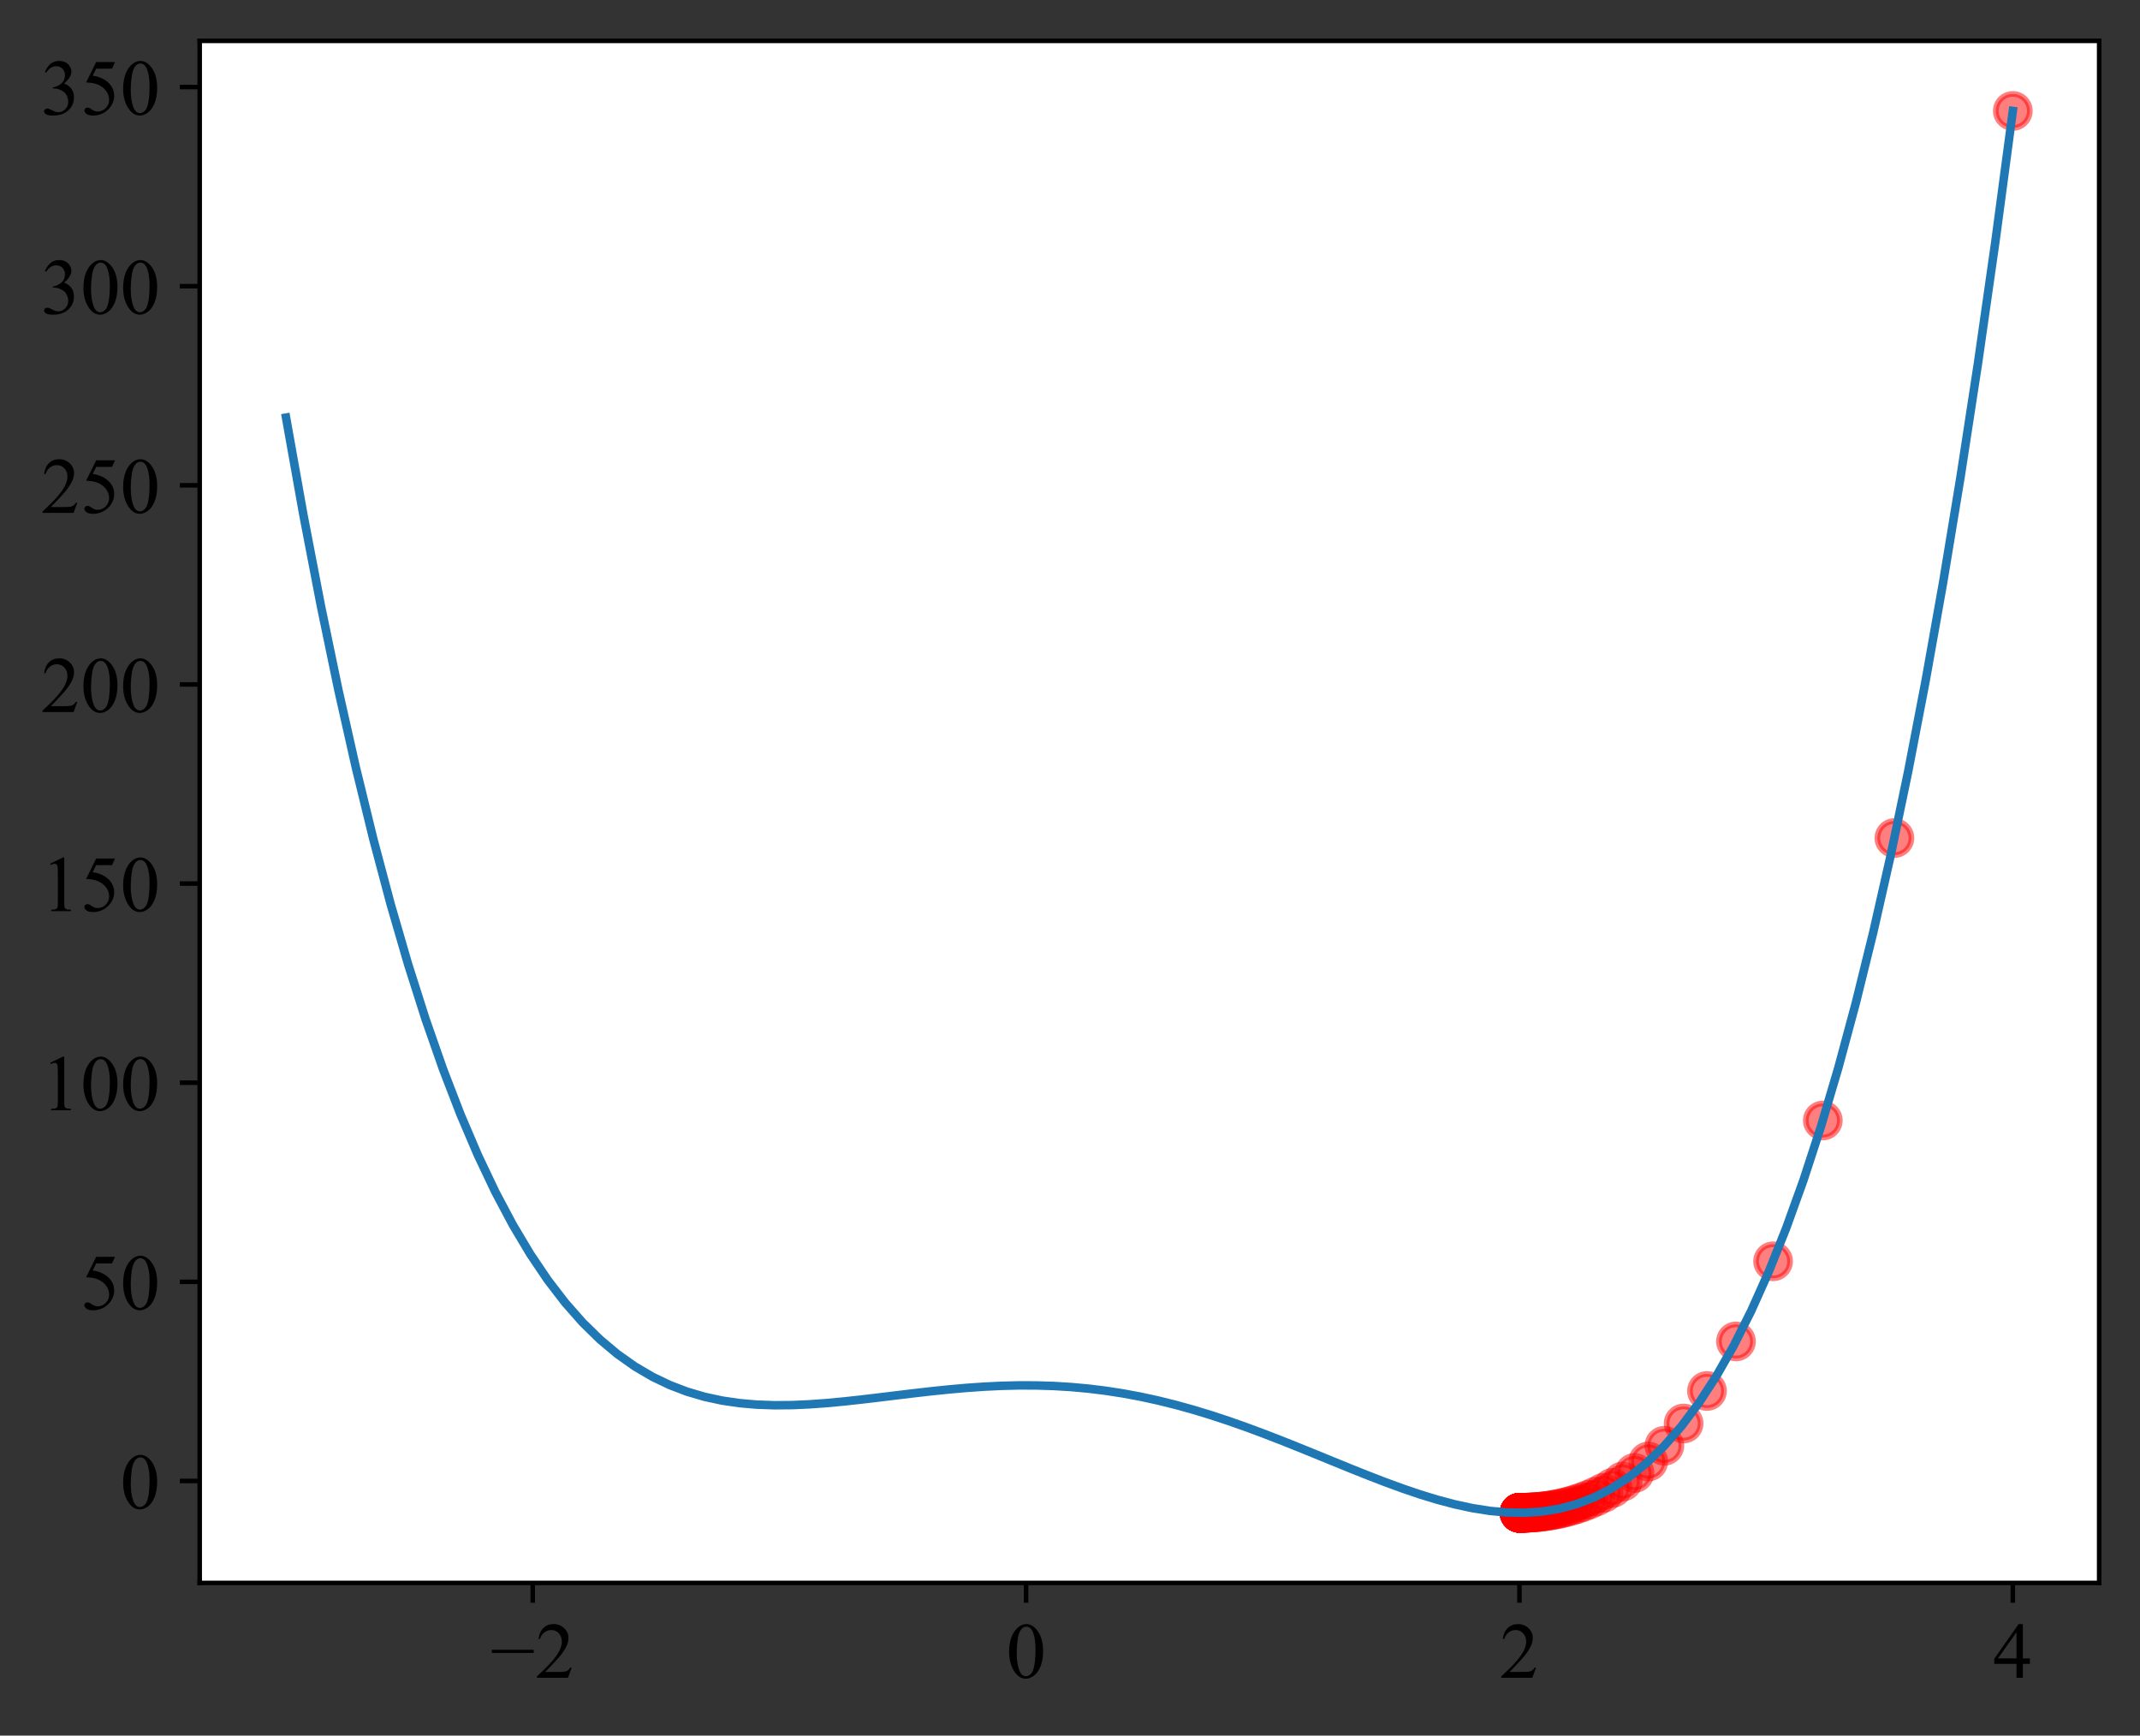 <?xml version="1.0" encoding="utf-8" standalone="no"?>
<!DOCTYPE svg PUBLIC "-//W3C//DTD SVG 1.1//EN"
  "http://www.w3.org/Graphics/SVG/1.1/DTD/svg11.dtd">
<!-- Created with matplotlib (https://matplotlib.org/) -->
<svg height="305.916pt" version="1.1" viewBox="0 0 377.2 305.916" width="377.2pt" xmlns="http://www.w3.org/2000/svg" xmlns:xlink="http://www.w3.org/1999/xlink">
 <rect x="0" y="0" width="377.2" height="305.916" fill="#333333" stroke="none"/>
 <defs>
  <style type="text/css">*{stroke-linecap:butt;stroke-linejoin:round;}</style>
 </defs>
 <g id="figure_1">
  <g id="patch_1">
   <path d="M 0 305.916 
L 377.2 305.916 
L 377.2 0 
L 0 0 
z
" style="fill:none;"/>
  </g>
  <g id="axes_1">
   <g id="patch_2">
    <path d="M 35.2 279 
L 370 279 
L 370 7.2 
L 35.2 7.2 
z
" style="fill:#ffffff;"/>
   </g>
   <g id="PathCollection_1">
    <defs>
     <path d="M 0 3 
C 0.796 3 1.559 2.684 2.121 2.121 
C 2.684 1.559 3 0.796 3 0 
C 3 -0.796 2.684 -1.559 2.121 -2.121 
C 1.559 -2.684 0.796 -3 0 -3 
C -0.796 -3 -1.559 -2.684 -2.121 -2.121 
C -2.684 -1.559 -3 -0.796 -3 0 
C -3 0.796 -2.684 1.559 -2.121 2.121 
C -1.559 2.684 -0.796 3 0 3 
z
" id="m44c7165ace" style="stroke:#ff0000;stroke-opacity:0.5;"/>
    </defs>
    <g clip-path="url(#p5a0eb3432b)">
     <use style="fill:#ff0000;fill-opacity:0.5;stroke:#ff0000;stroke-opacity:0.5;" x="354.782" xlink:href="#m44c7165ace" y="19.555"/>
     <use style="fill:#ff0000;fill-opacity:0.5;stroke:#ff0000;stroke-opacity:0.5;" x="333.911" xlink:href="#m44c7165ace" y="147.716"/>
     <use style="fill:#ff0000;fill-opacity:0.5;stroke:#ff0000;stroke-opacity:0.5;" x="321.293" xlink:href="#m44c7165ace" y="197.497"/>
     <use style="fill:#ff0000;fill-opacity:0.5;stroke:#ff0000;stroke-opacity:0.5;" x="312.527" xlink:href="#m44c7165ace" y="222.316"/>
     <use style="fill:#ff0000;fill-opacity:0.5;stroke:#ff0000;stroke-opacity:0.5;" x="305.983" xlink:href="#m44c7165ace" y="236.437"/>
     <use style="fill:#ff0000;fill-opacity:0.5;stroke:#ff0000;stroke-opacity:0.5;" x="300.873" xlink:href="#m44c7165ace" y="245.173"/>
     <use style="fill:#ff0000;fill-opacity:0.5;stroke:#ff0000;stroke-opacity:0.5;" x="296.756" xlink:href="#m44c7165ace" y="250.903"/>
     <use style="fill:#ff0000;fill-opacity:0.5;stroke:#ff0000;stroke-opacity:0.5;" x="293.364" xlink:href="#m44c7165ace" y="254.827"/>
     <use style="fill:#ff0000;fill-opacity:0.5;stroke:#ff0000;stroke-opacity:0.5;" x="290.519" xlink:href="#m44c7165ace" y="257.605"/>
     <use style="fill:#ff0000;fill-opacity:0.5;stroke:#ff0000;stroke-opacity:0.5;" x="288.099" xlink:href="#m44c7165ace" y="259.625"/>
     <use style="fill:#ff0000;fill-opacity:0.5;stroke:#ff0000;stroke-opacity:0.5;" x="286.019" xlink:href="#m44c7165ace" y="261.125"/>
     <use style="fill:#ff0000;fill-opacity:0.5;stroke:#ff0000;stroke-opacity:0.5;" x="284.213" xlink:href="#m44c7165ace" y="262.259"/>
     <use style="fill:#ff0000;fill-opacity:0.5;stroke:#ff0000;stroke-opacity:0.5;" x="282.634" xlink:href="#m44c7165ace" y="263.129"/>
     <use style="fill:#ff0000;fill-opacity:0.5;stroke:#ff0000;stroke-opacity:0.5;" x="281.244" xlink:href="#m44c7165ace" y="263.805"/>
     <use style="fill:#ff0000;fill-opacity:0.5;stroke:#ff0000;stroke-opacity:0.5;" x="280.014" xlink:href="#m44c7165ace" y="264.336"/>
     <use style="fill:#ff0000;fill-opacity:0.5;stroke:#ff0000;stroke-opacity:0.5;" x="278.919" xlink:href="#m44c7165ace" y="264.757"/>
     <use style="fill:#ff0000;fill-opacity:0.5;stroke:#ff0000;stroke-opacity:0.5;" x="277.941" xlink:href="#m44c7165ace" y="265.093"/>
     <use style="fill:#ff0000;fill-opacity:0.5;stroke:#ff0000;stroke-opacity:0.5;" x="277.065" xlink:href="#m44c7165ace" y="265.364"/>
     <use style="fill:#ff0000;fill-opacity:0.5;stroke:#ff0000;stroke-opacity:0.5;" x="276.276" xlink:href="#m44c7165ace" y="265.584"/>
     <use style="fill:#ff0000;fill-opacity:0.5;stroke:#ff0000;stroke-opacity:0.5;" x="275.565" xlink:href="#m44c7165ace" y="265.762"/>
     <use style="fill:#ff0000;fill-opacity:0.5;stroke:#ff0000;stroke-opacity:0.5;" x="274.922" xlink:href="#m44c7165ace" y="265.909"/>
     <use style="fill:#ff0000;fill-opacity:0.5;stroke:#ff0000;stroke-opacity:0.5;" x="274.339" xlink:href="#m44c7165ace" y="266.029"/>
     <use style="fill:#ff0000;fill-opacity:0.5;stroke:#ff0000;stroke-opacity:0.5;" x="273.809" xlink:href="#m44c7165ace" y="266.129"/>
     <use style="fill:#ff0000;fill-opacity:0.5;stroke:#ff0000;stroke-opacity:0.5;" x="273.327" xlink:href="#m44c7165ace" y="266.211"/>
     <use style="fill:#ff0000;fill-opacity:0.5;stroke:#ff0000;stroke-opacity:0.5;" x="272.888" xlink:href="#m44c7165ace" y="266.28"/>
     <use style="fill:#ff0000;fill-opacity:0.5;stroke:#ff0000;stroke-opacity:0.5;" x="272.487" xlink:href="#m44c7165ace" y="266.337"/>
     <use style="fill:#ff0000;fill-opacity:0.5;stroke:#ff0000;stroke-opacity:0.5;" x="272.12" xlink:href="#m44c7165ace" y="266.385"/>
     <use style="fill:#ff0000;fill-opacity:0.5;stroke:#ff0000;stroke-opacity:0.5;" x="271.784" xlink:href="#m44c7165ace" y="266.425"/>
     <use style="fill:#ff0000;fill-opacity:0.5;stroke:#ff0000;stroke-opacity:0.5;" x="271.477" xlink:href="#m44c7165ace" y="266.458"/>
     <use style="fill:#ff0000;fill-opacity:0.5;stroke:#ff0000;stroke-opacity:0.5;" x="271.195" xlink:href="#m44c7165ace" y="266.487"/>
     <use style="fill:#ff0000;fill-opacity:0.5;stroke:#ff0000;stroke-opacity:0.5;" x="270.936" xlink:href="#m44c7165ace" y="266.511"/>
     <use style="fill:#ff0000;fill-opacity:0.5;stroke:#ff0000;stroke-opacity:0.5;" x="270.698" xlink:href="#m44c7165ace" y="266.531"/>
     <use style="fill:#ff0000;fill-opacity:0.5;stroke:#ff0000;stroke-opacity:0.5;" x="270.479" xlink:href="#m44c7165ace" y="266.548"/>
     <use style="fill:#ff0000;fill-opacity:0.5;stroke:#ff0000;stroke-opacity:0.5;" x="270.278" xlink:href="#m44c7165ace" y="266.562"/>
     <use style="fill:#ff0000;fill-opacity:0.5;stroke:#ff0000;stroke-opacity:0.5;" x="270.093" xlink:href="#m44c7165ace" y="266.574"/>
     <use style="fill:#ff0000;fill-opacity:0.5;stroke:#ff0000;stroke-opacity:0.5;" x="269.922" xlink:href="#m44c7165ace" y="266.585"/>
     <use style="fill:#ff0000;fill-opacity:0.5;stroke:#ff0000;stroke-opacity:0.5;" x="269.765" xlink:href="#m44c7165ace" y="266.594"/>
     <use style="fill:#ff0000;fill-opacity:0.5;stroke:#ff0000;stroke-opacity:0.5;" x="269.619" xlink:href="#m44c7165ace" y="266.601"/>
     <use style="fill:#ff0000;fill-opacity:0.5;stroke:#ff0000;stroke-opacity:0.5;" x="269.485" xlink:href="#m44c7165ace" y="266.608"/>
     <use style="fill:#ff0000;fill-opacity:0.5;stroke:#ff0000;stroke-opacity:0.5;" x="269.362" xlink:href="#m44c7165ace" y="266.613"/>
     <use style="fill:#ff0000;fill-opacity:0.5;stroke:#ff0000;stroke-opacity:0.5;" x="269.247" xlink:href="#m44c7165ace" y="266.618"/>
     <use style="fill:#ff0000;fill-opacity:0.5;stroke:#ff0000;stroke-opacity:0.5;" x="269.142" xlink:href="#m44c7165ace" y="266.622"/>
     <use style="fill:#ff0000;fill-opacity:0.5;stroke:#ff0000;stroke-opacity:0.5;" x="269.044" xlink:href="#m44c7165ace" y="266.625"/>
     <use style="fill:#ff0000;fill-opacity:0.5;stroke:#ff0000;stroke-opacity:0.5;" x="268.954" xlink:href="#m44c7165ace" y="266.628"/>
     <use style="fill:#ff0000;fill-opacity:0.5;stroke:#ff0000;stroke-opacity:0.5;" x="268.871" xlink:href="#m44c7165ace" y="266.631"/>
     <use style="fill:#ff0000;fill-opacity:0.5;stroke:#ff0000;stroke-opacity:0.5;" x="268.794" xlink:href="#m44c7165ace" y="266.633"/>
     <use style="fill:#ff0000;fill-opacity:0.5;stroke:#ff0000;stroke-opacity:0.5;" x="268.722" xlink:href="#m44c7165ace" y="266.634"/>
     <use style="fill:#ff0000;fill-opacity:0.5;stroke:#ff0000;stroke-opacity:0.5;" x="268.656" xlink:href="#m44c7165ace" y="266.636"/>
     <use style="fill:#ff0000;fill-opacity:0.5;stroke:#ff0000;stroke-opacity:0.5;" x="268.595" xlink:href="#m44c7165ace" y="266.637"/>
     <use style="fill:#ff0000;fill-opacity:0.5;stroke:#ff0000;stroke-opacity:0.5;" x="268.539" xlink:href="#m44c7165ace" y="266.639"/>
     <use style="fill:#ff0000;fill-opacity:0.5;stroke:#ff0000;stroke-opacity:0.5;" x="268.486" xlink:href="#m44c7165ace" y="266.639"/>
     <use style="fill:#ff0000;fill-opacity:0.5;stroke:#ff0000;stroke-opacity:0.5;" x="268.438" xlink:href="#m44c7165ace" y="266.64"/>
     <use style="fill:#ff0000;fill-opacity:0.5;stroke:#ff0000;stroke-opacity:0.5;" x="268.393" xlink:href="#m44c7165ace" y="266.641"/>
     <use style="fill:#ff0000;fill-opacity:0.5;stroke:#ff0000;stroke-opacity:0.5;" x="268.351" xlink:href="#m44c7165ace" y="266.642"/>
     <use style="fill:#ff0000;fill-opacity:0.5;stroke:#ff0000;stroke-opacity:0.5;" x="268.312" xlink:href="#m44c7165ace" y="266.642"/>
     <use style="fill:#ff0000;fill-opacity:0.5;stroke:#ff0000;stroke-opacity:0.5;" x="268.277" xlink:href="#m44c7165ace" y="266.643"/>
     <use style="fill:#ff0000;fill-opacity:0.5;stroke:#ff0000;stroke-opacity:0.5;" x="268.244" xlink:href="#m44c7165ace" y="266.643"/>
     <use style="fill:#ff0000;fill-opacity:0.5;stroke:#ff0000;stroke-opacity:0.5;" x="268.213" xlink:href="#m44c7165ace" y="266.643"/>
     <use style="fill:#ff0000;fill-opacity:0.5;stroke:#ff0000;stroke-opacity:0.5;" x="268.184" xlink:href="#m44c7165ace" y="266.644"/>
     <use style="fill:#ff0000;fill-opacity:0.5;stroke:#ff0000;stroke-opacity:0.5;" x="268.158" xlink:href="#m44c7165ace" y="266.644"/>
     <use style="fill:#ff0000;fill-opacity:0.5;stroke:#ff0000;stroke-opacity:0.5;" x="268.134" xlink:href="#m44c7165ace" y="266.644"/>
     <use style="fill:#ff0000;fill-opacity:0.5;stroke:#ff0000;stroke-opacity:0.5;" x="268.111" xlink:href="#m44c7165ace" y="266.644"/>
     <use style="fill:#ff0000;fill-opacity:0.5;stroke:#ff0000;stroke-opacity:0.5;" x="268.09" xlink:href="#m44c7165ace" y="266.644"/>
     <use style="fill:#ff0000;fill-opacity:0.5;stroke:#ff0000;stroke-opacity:0.5;" x="268.071" xlink:href="#m44c7165ace" y="266.645"/>
     <use style="fill:#ff0000;fill-opacity:0.5;stroke:#ff0000;stroke-opacity:0.5;" x="268.052" xlink:href="#m44c7165ace" y="266.645"/>
     <use style="fill:#ff0000;fill-opacity:0.5;stroke:#ff0000;stroke-opacity:0.5;" x="268.036" xlink:href="#m44c7165ace" y="266.645"/>
     <use style="fill:#ff0000;fill-opacity:0.5;stroke:#ff0000;stroke-opacity:0.5;" x="268.02" xlink:href="#m44c7165ace" y="266.645"/>
     <use style="fill:#ff0000;fill-opacity:0.5;stroke:#ff0000;stroke-opacity:0.5;" x="268.006" xlink:href="#m44c7165ace" y="266.645"/>
     <use style="fill:#ff0000;fill-opacity:0.5;stroke:#ff0000;stroke-opacity:0.5;" x="267.992" xlink:href="#m44c7165ace" y="266.645"/>
     <use style="fill:#ff0000;fill-opacity:0.5;stroke:#ff0000;stroke-opacity:0.5;" x="267.98" xlink:href="#m44c7165ace" y="266.645"/>
     <use style="fill:#ff0000;fill-opacity:0.5;stroke:#ff0000;stroke-opacity:0.5;" x="267.968" xlink:href="#m44c7165ace" y="266.645"/>
     <use style="fill:#ff0000;fill-opacity:0.5;stroke:#ff0000;stroke-opacity:0.5;" x="267.958" xlink:href="#m44c7165ace" y="266.645"/>
     <use style="fill:#ff0000;fill-opacity:0.5;stroke:#ff0000;stroke-opacity:0.5;" x="267.948" xlink:href="#m44c7165ace" y="266.645"/>
     <use style="fill:#ff0000;fill-opacity:0.5;stroke:#ff0000;stroke-opacity:0.5;" x="267.939" xlink:href="#m44c7165ace" y="266.645"/>
     <use style="fill:#ff0000;fill-opacity:0.5;stroke:#ff0000;stroke-opacity:0.5;" x="267.93" xlink:href="#m44c7165ace" y="266.645"/>
     <use style="fill:#ff0000;fill-opacity:0.5;stroke:#ff0000;stroke-opacity:0.5;" x="267.922" xlink:href="#m44c7165ace" y="266.645"/>
     <use style="fill:#ff0000;fill-opacity:0.5;stroke:#ff0000;stroke-opacity:0.5;" x="267.915" xlink:href="#m44c7165ace" y="266.645"/>
     <use style="fill:#ff0000;fill-opacity:0.5;stroke:#ff0000;stroke-opacity:0.5;" x="267.908" xlink:href="#m44c7165ace" y="266.645"/>
     <use style="fill:#ff0000;fill-opacity:0.5;stroke:#ff0000;stroke-opacity:0.5;" x="267.902" xlink:href="#m44c7165ace" y="266.645"/>
     <use style="fill:#ff0000;fill-opacity:0.5;stroke:#ff0000;stroke-opacity:0.5;" x="267.896" xlink:href="#m44c7165ace" y="266.645"/>
     <use style="fill:#ff0000;fill-opacity:0.5;stroke:#ff0000;stroke-opacity:0.5;" x="267.891" xlink:href="#m44c7165ace" y="266.645"/>
     <use style="fill:#ff0000;fill-opacity:0.5;stroke:#ff0000;stroke-opacity:0.5;" x="267.886" xlink:href="#m44c7165ace" y="266.645"/>
     <use style="fill:#ff0000;fill-opacity:0.5;stroke:#ff0000;stroke-opacity:0.5;" x="267.881" xlink:href="#m44c7165ace" y="266.645"/>
     <use style="fill:#ff0000;fill-opacity:0.5;stroke:#ff0000;stroke-opacity:0.5;" x="267.877" xlink:href="#m44c7165ace" y="266.645"/>
     <use style="fill:#ff0000;fill-opacity:0.5;stroke:#ff0000;stroke-opacity:0.5;" x="267.873" xlink:href="#m44c7165ace" y="266.645"/>
     <use style="fill:#ff0000;fill-opacity:0.5;stroke:#ff0000;stroke-opacity:0.5;" x="267.869" xlink:href="#m44c7165ace" y="266.645"/>
     <use style="fill:#ff0000;fill-opacity:0.5;stroke:#ff0000;stroke-opacity:0.5;" x="267.865" xlink:href="#m44c7165ace" y="266.645"/>
     <use style="fill:#ff0000;fill-opacity:0.5;stroke:#ff0000;stroke-opacity:0.5;" x="267.862" xlink:href="#m44c7165ace" y="266.645"/>
     <use style="fill:#ff0000;fill-opacity:0.5;stroke:#ff0000;stroke-opacity:0.5;" x="267.859" xlink:href="#m44c7165ace" y="266.645"/>
     <use style="fill:#ff0000;fill-opacity:0.5;stroke:#ff0000;stroke-opacity:0.5;" x="267.856" xlink:href="#m44c7165ace" y="266.645"/>
     <use style="fill:#ff0000;fill-opacity:0.5;stroke:#ff0000;stroke-opacity:0.5;" x="267.854" xlink:href="#m44c7165ace" y="266.645"/>
     <use style="fill:#ff0000;fill-opacity:0.5;stroke:#ff0000;stroke-opacity:0.5;" x="267.851" xlink:href="#m44c7165ace" y="266.645"/>
     <use style="fill:#ff0000;fill-opacity:0.5;stroke:#ff0000;stroke-opacity:0.5;" x="267.849" xlink:href="#m44c7165ace" y="266.645"/>
     <use style="fill:#ff0000;fill-opacity:0.5;stroke:#ff0000;stroke-opacity:0.5;" x="267.847" xlink:href="#m44c7165ace" y="266.645"/>
     <use style="fill:#ff0000;fill-opacity:0.5;stroke:#ff0000;stroke-opacity:0.5;" x="267.845" xlink:href="#m44c7165ace" y="266.645"/>
     <use style="fill:#ff0000;fill-opacity:0.5;stroke:#ff0000;stroke-opacity:0.5;" x="267.844" xlink:href="#m44c7165ace" y="266.645"/>
     <use style="fill:#ff0000;fill-opacity:0.5;stroke:#ff0000;stroke-opacity:0.5;" x="267.842" xlink:href="#m44c7165ace" y="266.645"/>
     <use style="fill:#ff0000;fill-opacity:0.5;stroke:#ff0000;stroke-opacity:0.5;" x="267.84" xlink:href="#m44c7165ace" y="266.645"/>
     <use style="fill:#ff0000;fill-opacity:0.5;stroke:#ff0000;stroke-opacity:0.5;" x="267.839" xlink:href="#m44c7165ace" y="266.645"/>
     <use style="fill:#ff0000;fill-opacity:0.5;stroke:#ff0000;stroke-opacity:0.5;" x="267.838" xlink:href="#m44c7165ace" y="266.645"/>
    </g>
   </g>
   <g id="matplotlib.axis_1">
    <g id="xtick_1">
     <g id="line2d_1">
      <defs>
       <path d="M 0 0 
L 0 3.5 
" id="mfc82006daf" style="stroke:#000000;stroke-width:0.8;"/>
      </defs>
      <g>
       <use style="stroke:#000000;stroke-width:0.8;" x="93.899" xlink:href="#mfc82006daf" y="279"/>
      </g>
     </g>
     <g id="text_1">
      <!-- −2 -->
      <g transform="translate(86.451 295.721)scale(0.14 -0.14)">
       <defs>
        <path d="M 54.438 31.25 
L 1.812 31.25 
L 1.812 35.25 
L 54.438 35.25 
z
" id="TimesNewRomanPSMT-8722"/>
        <path d="M 45.844 12.75 
L 41.219 0 
L 2.156 0 
L 2.156 1.812 
Q 19.391 17.531 26.422 27.484 
Q 33.453 37.453 33.453 45.703 
Q 33.453 52 29.594 56.047 
Q 25.734 60.109 20.359 60.109 
Q 15.484 60.109 11.594 57.25 
Q 7.719 54.391 5.859 48.875 
L 4.047 48.875 
Q 5.281 57.906 10.328 62.734 
Q 15.375 67.578 22.953 67.578 
Q 31 67.578 36.391 62.406 
Q 41.797 57.234 41.797 50.203 
Q 41.797 45.172 39.453 40.141 
Q 35.844 32.234 27.734 23.391 
Q 15.578 10.109 12.547 7.375 
L 29.828 7.375 
Q 35.109 7.375 37.234 7.766 
Q 39.359 8.156 41.062 9.344 
Q 42.781 10.547 44.047 12.75 
z
" id="TimesNewRomanPSMT-50"/>
       </defs>
       <use xlink:href="#TimesNewRomanPSMT-8722"/>
       <use x="56.396" xlink:href="#TimesNewRomanPSMT-50"/>
      </g>
     </g>
    </g>
    <g id="xtick_2">
     <g id="line2d_2">
      <g>
       <use style="stroke:#000000;stroke-width:0.8;" x="180.86" xlink:href="#mfc82006daf" y="279"/>
      </g>
     </g>
     <g id="text_2">
      <!-- 0 -->
      <g transform="translate(177.36 295.721)scale(0.14 -0.14)">
       <defs>
        <path d="M 3.609 32.719 
Q 3.609 44.047 7.031 52.219 
Q 10.453 60.406 16.109 64.406 
Q 20.516 67.578 25.203 67.578 
Q 32.812 67.578 38.875 59.812 
Q 46.438 50.203 46.438 33.734 
Q 46.438 22.219 43.109 14.156 
Q 39.797 6.109 34.641 2.469 
Q 29.5 -1.172 24.703 -1.172 
Q 15.234 -1.172 8.938 10.016 
Q 3.609 19.438 3.609 32.719 
z
M 13.188 31.5 
Q 13.188 17.828 16.547 9.188 
Q 19.344 1.906 24.859 1.906 
Q 27.484 1.906 30.312 4.266 
Q 33.156 6.641 34.625 12.203 
Q 36.859 20.609 36.859 35.891 
Q 36.859 47.219 34.516 54.781 
Q 32.766 60.406 29.984 62.75 
Q 27.984 64.359 25.141 64.359 
Q 21.828 64.359 19.234 61.375 
Q 15.719 57.328 14.453 48.625 
Q 13.188 39.938 13.188 31.5 
z
" id="TimesNewRomanPSMT-48"/>
       </defs>
       <use xlink:href="#TimesNewRomanPSMT-48"/>
      </g>
     </g>
    </g>
    <g id="xtick_3">
     <g id="line2d_3">
      <g>
       <use style="stroke:#000000;stroke-width:0.8;" x="267.821" xlink:href="#mfc82006daf" y="279"/>
      </g>
     </g>
     <g id="text_3">
      <!-- 2 -->
      <g transform="translate(264.321 295.721)scale(0.14 -0.14)">
       <use xlink:href="#TimesNewRomanPSMT-50"/>
      </g>
     </g>
    </g>
    <g id="xtick_4">
     <g id="line2d_4">
      <g>
       <use style="stroke:#000000;stroke-width:0.8;" x="354.782" xlink:href="#mfc82006daf" y="279"/>
      </g>
     </g>
     <g id="text_4">
      <!-- 4 -->
      <g transform="translate(351.282 295.721)scale(0.14 -0.14)">
       <defs>
        <path d="M 46.531 24.422 
L 46.531 17.484 
L 37.641 17.484 
L 37.641 0 
L 29.594 0 
L 29.594 17.484 
L 1.562 17.484 
L 1.562 23.734 
L 32.281 67.578 
L 37.641 67.578 
L 37.641 24.422 
z
M 29.594 24.422 
L 29.594 57.281 
L 6.344 24.422 
z
" id="TimesNewRomanPSMT-52"/>
       </defs>
       <use xlink:href="#TimesNewRomanPSMT-52"/>
      </g>
     </g>
    </g>
   </g>
   <g id="matplotlib.axis_2">
    <g id="ytick_1">
     <g id="line2d_5">
      <defs>
       <path d="M 0 0 
L -3.5 0 
" id="m2da965e6ea" style="stroke:#000000;stroke-width:0.8;"/>
      </defs>
      <g>
       <use style="stroke:#000000;stroke-width:0.8;" x="35.2" xlink:href="#m2da965e6ea" y="261.03"/>
      </g>
     </g>
     <g id="text_5">
      <!-- 0 -->
      <g transform="translate(21.2 265.89)scale(0.14 -0.14)">
       <use xlink:href="#TimesNewRomanPSMT-48"/>
      </g>
     </g>
    </g>
    <g id="ytick_2">
     <g id="line2d_6">
      <g>
       <use style="stroke:#000000;stroke-width:0.8;" x="35.2" xlink:href="#m2da965e6ea" y="225.932"/>
      </g>
     </g>
     <g id="text_6">
      <!-- 50 -->
      <g transform="translate(14.2 230.792)scale(0.14 -0.14)">
       <defs>
        <path d="M 43.406 66.219 
L 39.594 57.906 
L 19.672 57.906 
L 15.328 49.031 
Q 28.266 47.125 35.844 39.406 
Q 42.328 32.766 42.328 23.781 
Q 42.328 18.562 40.203 14.109 
Q 38.094 9.672 34.859 6.547 
Q 31.641 3.422 27.688 1.516 
Q 22.078 -1.172 16.156 -1.172 
Q 10.203 -1.172 7.484 0.844 
Q 4.781 2.875 4.781 5.328 
Q 4.781 6.688 5.906 7.734 
Q 7.031 8.797 8.734 8.797 
Q 10.016 8.797 10.969 8.406 
Q 11.922 8.016 14.203 6.391 
Q 17.875 3.859 21.625 3.859 
Q 27.344 3.859 31.656 8.172 
Q 35.984 12.5 35.984 18.703 
Q 35.984 24.703 32.125 29.906 
Q 28.266 35.109 21.484 37.938 
Q 16.156 40.141 6.984 40.484 
L 19.672 66.219 
z
" id="TimesNewRomanPSMT-53"/>
       </defs>
       <use xlink:href="#TimesNewRomanPSMT-53"/>
       <use x="50" xlink:href="#TimesNewRomanPSMT-48"/>
      </g>
     </g>
    </g>
    <g id="ytick_3">
     <g id="line2d_7">
      <g>
       <use style="stroke:#000000;stroke-width:0.8;" x="35.2" xlink:href="#m2da965e6ea" y="190.833"/>
      </g>
     </g>
     <g id="text_7">
      <!-- 100 -->
      <g transform="translate(7.2 195.694)scale(0.14 -0.14)">
       <defs>
        <path d="M 11.719 59.719 
L 27.828 67.578 
L 29.438 67.578 
L 29.438 11.672 
Q 29.438 6.109 29.906 4.734 
Q 30.375 3.375 31.828 2.641 
Q 33.297 1.906 37.797 1.812 
L 37.797 0 
L 12.891 0 
L 12.891 1.812 
Q 17.578 1.906 18.938 2.609 
Q 20.312 3.328 20.844 4.516 
Q 21.391 5.719 21.391 11.672 
L 21.391 47.406 
Q 21.391 54.641 20.906 56.688 
Q 20.562 58.25 19.656 58.984 
Q 18.75 59.719 17.484 59.719 
Q 15.672 59.719 12.453 58.203 
z
" id="TimesNewRomanPSMT-49"/>
       </defs>
       <use xlink:href="#TimesNewRomanPSMT-49"/>
       <use x="50" xlink:href="#TimesNewRomanPSMT-48"/>
       <use x="100" xlink:href="#TimesNewRomanPSMT-48"/>
      </g>
     </g>
    </g>
    <g id="ytick_4">
     <g id="line2d_8">
      <g>
       <use style="stroke:#000000;stroke-width:0.8;" x="35.2" xlink:href="#m2da965e6ea" y="155.735"/>
      </g>
     </g>
     <g id="text_8">
      <!-- 150 -->
      <g transform="translate(7.2 160.596)scale(0.14 -0.14)">
       <use xlink:href="#TimesNewRomanPSMT-49"/>
       <use x="50" xlink:href="#TimesNewRomanPSMT-53"/>
       <use x="100" xlink:href="#TimesNewRomanPSMT-48"/>
      </g>
     </g>
    </g>
    <g id="ytick_5">
     <g id="line2d_9">
      <g>
       <use style="stroke:#000000;stroke-width:0.8;" x="35.2" xlink:href="#m2da965e6ea" y="120.637"/>
      </g>
     </g>
     <g id="text_9">
      <!-- 200 -->
      <g transform="translate(7.2 125.498)scale(0.14 -0.14)">
       <use xlink:href="#TimesNewRomanPSMT-50"/>
       <use x="50" xlink:href="#TimesNewRomanPSMT-48"/>
       <use x="100" xlink:href="#TimesNewRomanPSMT-48"/>
      </g>
     </g>
    </g>
    <g id="ytick_6">
     <g id="line2d_10">
      <g>
       <use style="stroke:#000000;stroke-width:0.8;" x="35.2" xlink:href="#m2da965e6ea" y="85.539"/>
      </g>
     </g>
     <g id="text_10">
      <!-- 250 -->
      <g transform="translate(7.2 90.4)scale(0.14 -0.14)">
       <use xlink:href="#TimesNewRomanPSMT-50"/>
       <use x="50" xlink:href="#TimesNewRomanPSMT-53"/>
       <use x="100" xlink:href="#TimesNewRomanPSMT-48"/>
      </g>
     </g>
    </g>
    <g id="ytick_7">
     <g id="line2d_11">
      <g>
       <use style="stroke:#000000;stroke-width:0.8;" x="35.2" xlink:href="#m2da965e6ea" y="50.441"/>
      </g>
     </g>
     <g id="text_11">
      <!-- 300 -->
      <g transform="translate(7.2 55.302)scale(0.14 -0.14)">
       <defs>
        <path d="M 5.078 53.609 
Q 7.906 60.297 12.219 63.938 
Q 16.547 67.578 23 67.578 
Q 30.953 67.578 35.203 62.406 
Q 38.422 58.547 38.422 54.156 
Q 38.422 46.922 29.344 39.203 
Q 35.453 36.812 38.578 32.375 
Q 41.703 27.938 41.703 21.922 
Q 41.703 13.328 36.234 7.031 
Q 29.109 -1.172 15.578 -1.172 
Q 8.891 -1.172 6.469 0.484 
Q 4.047 2.156 4.047 4.047 
Q 4.047 5.469 5.188 6.547 
Q 6.344 7.625 7.953 7.625 
Q 9.188 7.625 10.453 7.234 
Q 11.281 6.984 14.203 5.438 
Q 17.141 3.906 18.266 3.609 
Q 20.062 3.078 22.125 3.078 
Q 27.094 3.078 30.781 6.938 
Q 34.469 10.797 34.469 16.062 
Q 34.469 19.922 32.766 23.578 
Q 31.5 26.312 29.984 27.734 
Q 27.875 29.688 24.219 31.266 
Q 20.562 32.859 16.75 32.859 
L 15.188 32.859 
L 15.188 34.328 
Q 19.047 34.812 22.922 37.109 
Q 26.812 39.406 28.562 42.625 
Q 30.328 45.844 30.328 49.703 
Q 30.328 54.734 27.172 57.828 
Q 24.031 60.938 19.344 60.938 
Q 11.766 60.938 6.688 52.828 
z
" id="TimesNewRomanPSMT-51"/>
       </defs>
       <use xlink:href="#TimesNewRomanPSMT-51"/>
       <use x="50" xlink:href="#TimesNewRomanPSMT-48"/>
       <use x="100" xlink:href="#TimesNewRomanPSMT-48"/>
      </g>
     </g>
    </g>
    <g id="ytick_8">
     <g id="line2d_12">
      <g>
       <use style="stroke:#000000;stroke-width:0.8;" x="35.2" xlink:href="#m2da965e6ea" y="15.343"/>
      </g>
     </g>
     <g id="text_12">
      <!-- 350 -->
      <g transform="translate(7.2 20.203)scale(0.14 -0.14)">
       <use xlink:href="#TimesNewRomanPSMT-51"/>
       <use x="50" xlink:href="#TimesNewRomanPSMT-53"/>
       <use x="100" xlink:href="#TimesNewRomanPSMT-48"/>
      </g>
     </g>
    </g>
   </g>
   <g id="line2d_13">
    <path clip-path="url(#p5a0eb3432b)" d="M 50.418 73.606 
L 53.493 90.831 
L 56.567 106.809 
L 59.641 121.599 
L 62.716 135.256 
L 65.79 147.835 
L 68.864 159.391 
L 71.939 169.976 
L 75.013 179.641 
L 78.088 188.436 
L 81.162 196.411 
L 84.236 203.612 
L 87.311 210.086 
L 90.385 215.879 
L 93.46 221.033 
L 96.534 225.592 
L 99.608 229.596 
L 102.683 233.086 
L 105.757 236.1 
L 108.831 238.675 
L 111.906 240.849 
L 114.98 242.656 
L 118.055 244.128 
L 121.129 245.3 
L 124.203 246.202 
L 127.278 246.864 
L 130.352 247.314 
L 133.426 247.579 
L 136.501 247.687 
L 139.575 247.662 
L 142.65 247.526 
L 145.724 247.304 
L 148.798 247.014 
L 151.873 246.679 
L 154.947 246.314 
L 158.021 245.939 
L 161.096 245.569 
L 164.17 245.219 
L 167.245 244.902 
L 170.319 244.63 
L 173.393 244.415 
L 176.468 244.265 
L 179.542 244.19 
L 182.617 244.197 
L 185.691 244.29 
L 188.765 244.476 
L 191.84 244.756 
L 194.914 245.135 
L 197.988 245.611 
L 201.063 246.185 
L 204.137 246.855 
L 207.212 247.618 
L 210.286 248.469 
L 213.36 249.404 
L 216.435 250.416 
L 219.509 251.496 
L 222.583 252.635 
L 225.658 253.822 
L 228.732 255.047 
L 231.807 256.295 
L 234.881 257.553 
L 237.955 258.804 
L 241.03 260.032 
L 244.104 261.219 
L 247.179 262.345 
L 250.253 263.39 
L 253.327 264.332 
L 256.402 265.147 
L 259.476 265.811 
L 262.55 266.299 
L 265.625 266.583 
L 268.699 266.635 
L 271.774 266.426 
L 274.848 265.925 
L 277.922 265.099 
L 280.997 263.916 
L 284.071 262.342 
L 287.145 260.339 
L 290.22 257.871 
L 293.294 254.901 
L 296.369 251.387 
L 299.443 247.289 
L 302.517 242.566 
L 305.592 237.174 
L 308.666 231.067 
L 311.74 224.2 
L 314.815 216.527 
L 317.889 207.998 
L 320.964 198.563 
L 324.038 188.173 
L 327.112 176.774 
L 330.187 164.313 
L 333.261 150.735 
L 336.336 135.984 
L 339.41 120.004 
L 342.484 102.734 
L 345.559 84.116 
L 348.633 64.089 
L 351.707 42.589 
L 354.782 19.555 
" style="fill:none;stroke:#1f77b4;stroke-linecap:square;stroke-width:1.5;"/>
   </g>
   <g id="patch_3">
    <path d="M 35.2 279 
L 35.2 7.2 
" style="fill:none;stroke:#000000;stroke-linecap:square;stroke-linejoin:miter;stroke-width:0.8;"/>
   </g>
   <g id="patch_4">
    <path d="M 370 279 
L 370 7.2 
" style="fill:none;stroke:#000000;stroke-linecap:square;stroke-linejoin:miter;stroke-width:0.8;"/>
   </g>
   <g id="patch_5">
    <path d="M 35.2 279 
L 370 279 
" style="fill:none;stroke:#000000;stroke-linecap:square;stroke-linejoin:miter;stroke-width:0.8;"/>
   </g>
   <g id="patch_6">
    <path d="M 35.2 7.2 
L 370 7.2 
" style="fill:none;stroke:#000000;stroke-linecap:square;stroke-linejoin:miter;stroke-width:0.8;"/>
   </g>
  </g>
 </g>
 <defs>
  <clipPath id="p5a0eb3432b">
   <rect height="271.8" width="334.8" x="35.2" y="7.2"/>
  </clipPath>
 </defs>
</svg>
